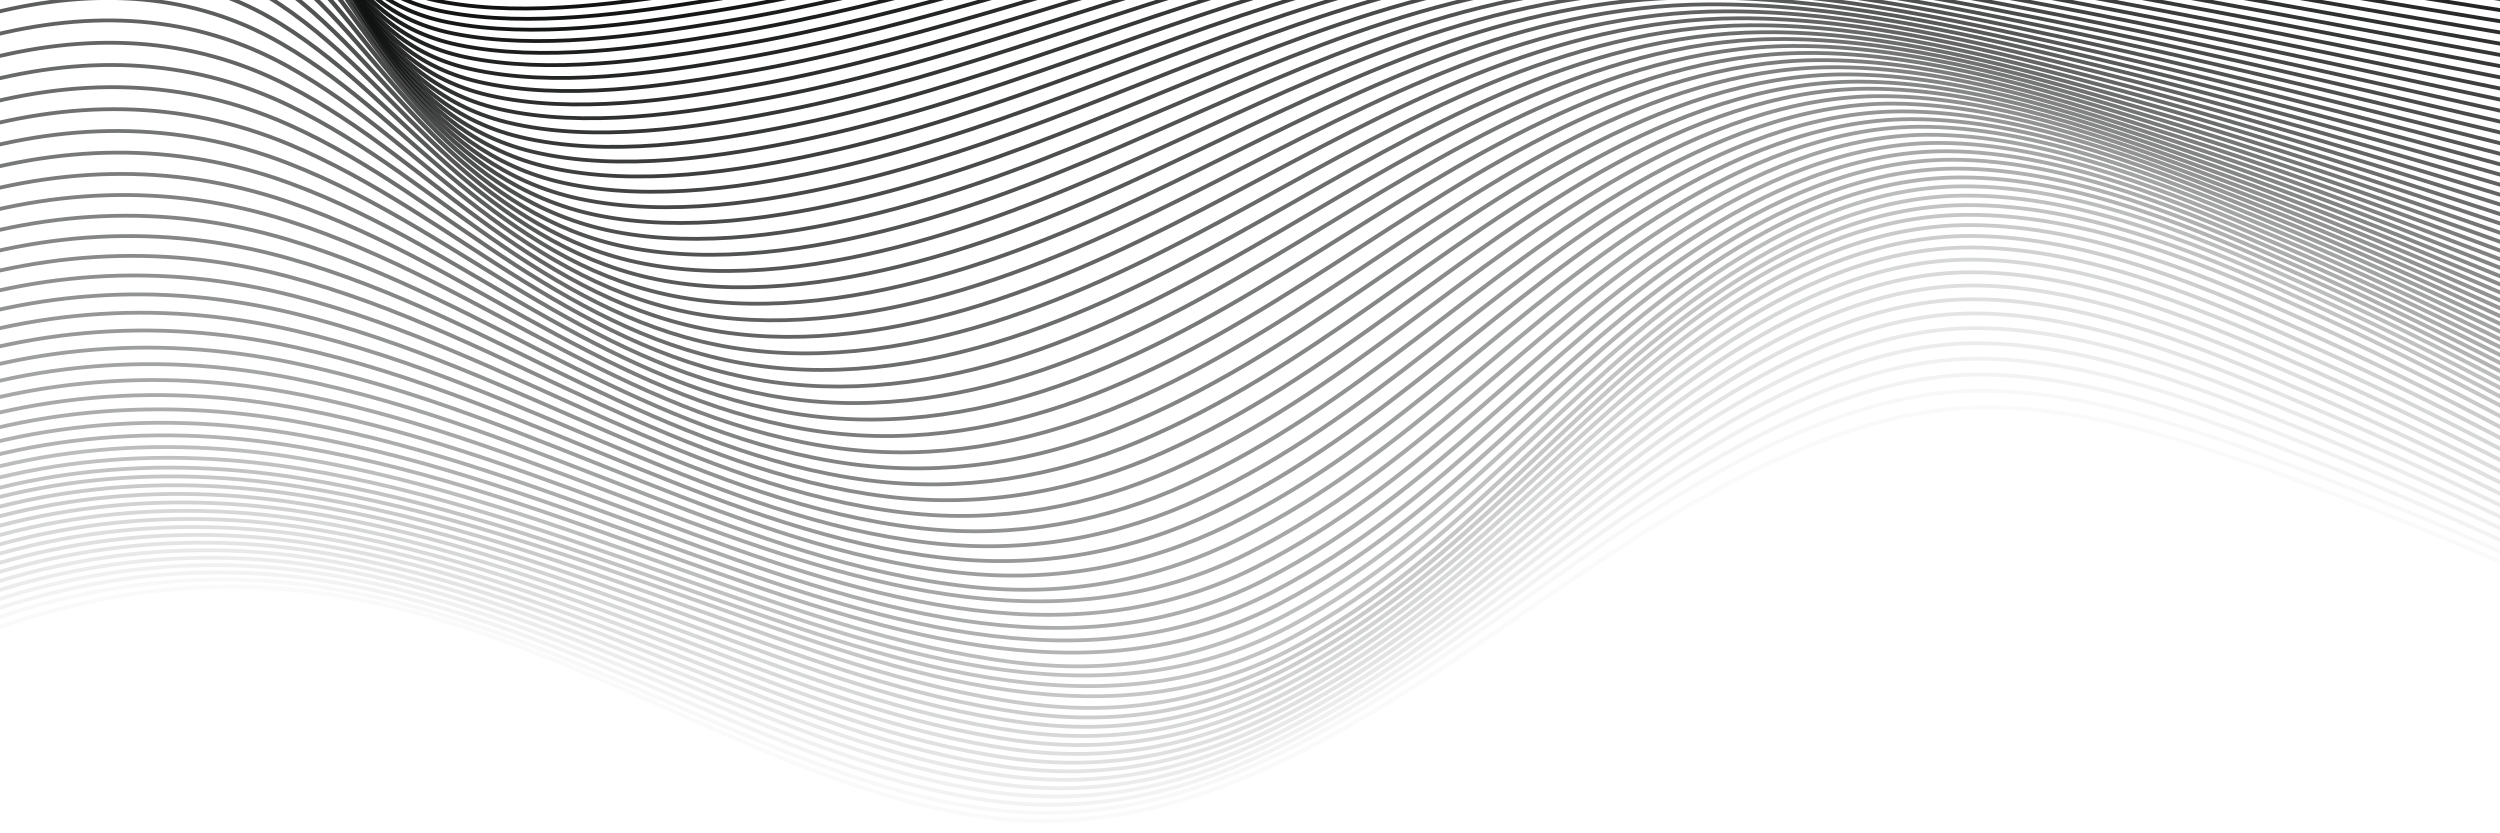 <?xml version="1.0" encoding="UTF-8" standalone="no"?>
<!DOCTYPE svg PUBLIC "-//W3C//DTD SVG 1.1//EN" "http://www.w3.org/Graphics/SVG/1.1/DTD/svg11.dtd">
<svg width="100%" height="100%" viewBox="0 0 900 300" version="1.1" xmlns="http://www.w3.org/2000/svg" xmlns:xlink="http://www.w3.org/1999/xlink" xml:space="preserve" xmlns:serif="http://www.serif.com/" style="fill-rule:evenodd;clip-rule:evenodd;stroke-miterlimit:10;">
    <g transform="matrix(0.234,0,0,0.234,-11.077,5.203)">
        <g id="_1-53" serif:id="1,53">
            <g transform="matrix(2.504,0,0,2.025,36.937,-11.652)">
                <path d="M59,-296C114.57,-294.3 155.6,-272.51 172.98,-217.84C186.7,-174.69 186.02,-128.45 198.14,-84.92C209.5,-44.11 234.24,-13.13 276.95,-3.65C329.23,7.95 389.84,-3.38 441.53,-13.54C554.18,-35.69 661.35,-78.47 772.66,-105.84C829.17,-119.74 886.96,-129.68 945.29,-130C1027.25,-130.45 1109.73,-117.39 1190.55,-105.19C1318.2,-85.92 1445.2,-62.57 1572.56,-41.5C1687.14,-22.53 1803.56,-1.41 1920,0" style="fill:none;fill-rule:nonzero;stroke:rgb(17,18,18);stroke-width:2.89px;"/>
            </g>
            <g transform="matrix(2.504,0,0,2.025,36.937,-11.652)">
                <path d="M58.79,-287.99C114.14,-286.96 154.86,-265.44 172.72,-211.31C186.95,-168.18 186.93,-121.82 199.38,-78.25C210.98,-37.65 235.4,-6.01 278.01,3.86C330.02,15.92 390.73,4.75 442.24,-5.39C554.85,-27.56 661.7,-71.19 772.9,-98.79C829.55,-112.85 887.19,-122.35 945.67,-122.62C1028.03,-123 1110.56,-110.39 1191.77,-97.97C1319.37,-78.46 1446.27,-54.62 1573.56,-33.23C1687.66,-14.06 1803.93,7.48 1920,7.73" style="fill:none;fill-rule:nonzero;stroke:rgb(17,18,18);stroke-opacity:0.99;stroke-width:2.89px;"/>
            </g>
            <g transform="matrix(2.504,0,0,2.025,36.937,-11.652)">
                <path d="M58.21,-279.11C113.37,-278.8 153.98,-257.66 172.52,-204.06C187.41,-161.03 188.16,-114.56 201.08,-71C213.07,-30.58 237.35,1.6 279.89,11.82C331.68,24.26 392.46,13.23 443.79,3.06C556.33,-19.24 662.79,-63.82 773.85,-91.75C914.6,-127.15 1051.43,-112.85 1193.45,-90.77C1320.93,-70.95 1447.64,-46.56 1574.79,-24.79C1688.33,-5.35 1804.38,16.68 1919.99,15.86" style="fill:none;fill-rule:nonzero;stroke:rgb(17,18,18);stroke-opacity:0.98;stroke-width:2.89px;"/>
            </g>
            <g transform="matrix(2.504,0,0,2.025,36.937,-11.652)">
                <path d="M57.29,-269.39C112.31,-269.84 152.99,-249.19 172.4,-196.13C188.08,-153.25 189.73,-106.7 203.24,-63.21C215.75,-22.95 240.07,9.68 282.59,20.2C334.19,32.97 395.02,22.04 446.2,11.78C558.64,-10.75 664.66,-56.37 775.54,-84.74C916.12,-120.71 1053.78,-106.11 1195.62,-83.61C1322.9,-63.42 1449.36,-38.42 1576.29,-16.2C1689.17,3.55 1804.94,26.13 1920,24.34" style="fill:none;fill-rule:nonzero;stroke:rgb(17,18,18);stroke-opacity:0.96;stroke-width:2.89px;"/>
            </g>
            <g transform="matrix(2.504,0,0,2.025,36.937,-11.652)">
                <path d="M56.04,-258.88C110.97,-260.14 151.89,-240.08 172.33,-187.54C188.92,-144.88 191.59,-98.27 205.81,-54.89C218.96,-14.78 243.48,18.21 286.03,28.98C337.49,42.01 398.32,31.16 449.37,20.77C561.69,-2.09 667.21,-48.83 777.87,-77.74C918.26,-114.41 1056.54,-99.46 1198.21,-76.45C1325.23,-55.82 1451.36,-30.16 1578.01,-7.44C1690.15,12.68 1805.57,35.86 1920.01,33.18" style="fill:none;fill-rule:nonzero;stroke:rgb(17,18,18);stroke-opacity:0.95;stroke-width:2.89px;"/>
            </g>
            <g transform="matrix(2.504,0,0,2.025,36.937,-11.652)">
                <path d="M54.47,-247.61C109.35,-249.72 150.69,-230.34 172.32,-178.33C189.94,-135.96 193.74,-89.29 208.77,-46.07C222.68,-6.09 247.55,27.17 290.18,38.15C341.54,51.38 402.34,40.6 453.29,30.03C565.46,6.73 670.42,-41.23 780.83,-70.75C921,-108.24 1059.73,-92.9 1201.2,-69.31C1327.89,-48.18 1453.63,-21.8 1579.93,1.48C1691.25,22 1806.25,45.86 1920,42.37" style="fill:none;fill-rule:nonzero;stroke:rgb(17,18,18);stroke-opacity:0.93;stroke-width:2.89px;"/>
            </g>
            <g transform="matrix(2.504,0,0,2.025,36.937,-11.652)">
                <path d="M52.6,-235.62C106.93,-238.59 149.14,-220.33 172.03,-169.28C190.77,-127.5 195.85,-81.12 211.57,-38.28C226.08,1.26 250.38,35.07 292.6,47.02C344.58,61.74 407.41,50.31 459.09,39.28C572.13,15.15 677.41,-34.9 788.74,-64.96C928.45,-102.68 1068.02,-85.79 1208.77,-61.47C1330.85,-40.38 1452,-14.32 1573.67,8.93C1686.77,30.54 1804.22,56.21 1920,51.88" style="fill:none;fill-rule:nonzero;stroke:rgb(17,18,18);stroke-opacity:0.92;stroke-width:2.89px;"/>
            </g>
            <g transform="matrix(2.504,0,0,2.025,36.937,-11.652)">
                <path d="M50.45,-222.95C104.85,-226.83 147.73,-209.4 172.11,-158.91C192.09,-117.53 198.51,-71.15 215.25,-28.54C230.74,10.89 255.68,44.82 298.1,56.89C350.08,71.69 412.78,60.31 464.41,48.99C577.23,24.26 681.85,-27.18 792.87,-58.03C932.31,-96.77 1072.01,-79.39 1212.53,-54.34C1334.17,-32.66 1454.83,-5.82 1576.05,18.08C1688.15,40.19 1805.07,66.68 1920.01,61.69" style="fill:none;fill-rule:nonzero;stroke:rgb(17,18,18);stroke-opacity:0.9;stroke-width:2.89px;"/>
            </g>
            <g transform="matrix(2.504,0,0,2.025,36.937,-11.652)">
                <path d="M48.03,-209.64C102.56,-214.45 146.23,-197.93 172.23,-148.02C193.55,-107.09 201.41,-60.73 219.25,-18.38C235.82,20.95 261.52,54.93 304.18,67.08C356.2,81.9 418.74,70.56 470.34,58.92C582.95,33.5 686.85,-19.4 797.53,-51.11C936.68,-90.98 1076.36,-73.07 1216.63,-47.22C1337.79,-24.9 1457.9,2.75 1578.6,27.36C1689.62,50 1805.96,77.38 1920,71.79" style="fill:none;fill-rule:nonzero;stroke:rgb(17,18,18);stroke-opacity:0.88;stroke-width:2.89px;"/>
            </g>
            <g transform="matrix(2.504,0,0,2.025,36.937,-11.652)">
                <path d="M45.36,-195.72C100.09,-201.49 144.65,-185.93 172.4,-136.62C195.15,-96.2 204.55,-49.88 223.58,-7.81C241.32,31.4 267.88,65.39 310.86,77.59C362.97,92.38 425.3,81.07 476.89,69.05C589.26,42.86 692.38,-11.55 802.7,-44.21C941.53,-85.31 1081.05,-66.83 1221.06,-40.12C1341.69,-17.11 1461.19,11.39 1581.33,36.76C1691.21,59.96 1806.91,88.28 1920,82.16" style="fill:none;fill-rule:nonzero;stroke:rgb(17,18,18);stroke-opacity:0.87;stroke-width:2.89px;"/>
            </g>
            <g transform="matrix(2.504,0,0,2.025,36.937,-11.652)">
                <path d="M42.46,-181.23C97.01,-187.95 142.57,-173.68 172.19,-125.46C196.47,-85.93 207.53,-39.96 227.5,1.65C246.1,40.4 272.95,74.81 315.66,87.68C368.63,103.64 432.7,91.85 485.12,79.07C596.49,51.91 698.21,-3.48 807.48,-37.04C944.66,-79.16 1082.06,-61.2 1220.64,-34.04C1343.25,-10 1464.55,20.14 1586.6,46.79C1694.6,70.37 1808.65,99.35 1920,92.79" style="fill:none;fill-rule:nonzero;stroke:rgb(17,18,18);stroke-opacity:0.85;stroke-width:2.89px;"/>
            </g>
            <g transform="matrix(2.504,0,0,2.025,36.937,-11.652)">
                <path d="M39.33,-166.21C94.23,-173.93 140.84,-160.68 172.41,-113.14C198.26,-74.21 211.03,-28.34 232.35,12.96C252.29,51.59 280.19,85.9 323.34,98.76C376.49,114.59 440.28,102.83 492.75,89.57C603.84,61.49 704.7,4.48 813.58,-30.15C950.41,-73.68 1087.37,-55.12 1225.69,-26.99C1347.67,-2.18 1468.26,28.91 1589.64,56.41C1696.37,80.59 1809.69,110.61 1920,103.65" style="fill:none;fill-rule:nonzero;stroke:rgb(17,18,18);stroke-opacity:0.84;stroke-width:2.89px;"/>
            </g>
            <g transform="matrix(2.504,0,0,2.025,36.937,-11.652)">
                <path d="M36,-150.7C91.32,-159.45 139.05,-147.24 172.67,-100.43C200.16,-62.15 214.73,-16.39 237.46,24.58C258.81,63.06 287.83,97.26 331.49,110.07C384.85,125.74 448.35,113.99 500.86,100.22C611.67,71.17 711.62,12.5 820.08,-23.27C956.56,-68.29 1092.95,-49.12 1231.01,-19.95C1352.32,5.68 1472.15,37.75 1592.82,66.14C1698.22,90.94 1810.77,122.04 1920,114.73" style="fill:none;fill-rule:nonzero;stroke:rgb(17,18,18);stroke-opacity:0.82;stroke-width:2.89px;"/>
            </g>
            <g transform="matrix(2.504,0,0,2.025,36.937,-11.652)">
                <path d="M32.48,-134.73C88,-144.49 136.6,-133.64 172.45,-87.99C202.54,-49.68 219.18,-2.71 244.17,38.75C267.11,76.81 297.74,109.96 341.86,122.06C395.49,136.77 458.05,125.14 510.54,110.75C620.34,80.63 718.76,20.66 826.12,-16.13C963.9,-63.35 1101.18,-42.91 1240.61,-12.04C1360.59,14.52 1479.07,47.38 1598.43,76.51C1701.76,101.73 1812.63,133.59 1920.02,126.02" style="fill:none;fill-rule:nonzero;stroke:rgb(17,18,18);stroke-opacity:0.81;stroke-width:2.89px;"/>
            </g>
            <g transform="matrix(2.504,0,0,2.025,36.937,-11.652)">
                <path d="M28.78,-118.35C84.88,-129.18 134.69,-119.37 172.73,-74.54C204.6,-36.98 223.25,9.83 249.81,50.95C274.27,88.81 306.08,121.8 350.83,133.84C404.71,148.33 466.96,136.67 519.49,121.7C628.99,90.48 726.43,28.77 833.34,-9.27C970.73,-58.16 1107.21,-37.03 1246.37,-5C1365.61,22.45 1483.25,56.33 1601.83,86.42C1703.73,112.28 1813.77,145.32 1920,137.48" style="fill:none;fill-rule:nonzero;stroke:rgb(17,18,18);stroke-opacity:0.79;stroke-width:2.89px;"/>
            </g>
            <g transform="matrix(2.504,0,0,2.025,36.937,-11.652)">
                <path d="M24.93,-101.59C81.69,-113.52 132.77,-104.75 173.04,-60.78C206.74,-23.99 227.46,22.63 255.65,63.39C281.68,101.02 314.73,133.84 360.15,145.79C414.29,160.03 476.24,148.34 528.82,132.76C638.02,100.39 734.45,36.92 840.89,-2.41C894.66,-22.28 949.43,-34.17 1006.85,-34.38C1089.97,-34.69 1171.85,-17.22 1252.34,2.05C1370.82,30.41 1487.58,65.34 1605.35,96.43C1705.77,122.94 1814.95,157.19 1919.99,149.14" style="fill:none;fill-rule:nonzero;stroke:rgb(17,18,18);stroke-opacity:0.77;stroke-width:2.89px;"/>
            </g>
            <g transform="matrix(2.504,0,0,2.025,36.937,-11.652)">
                <path d="M20.94,-84.49C80.13,-97.94 132.96,-89.05 175.86,-44.11C209.57,-8.8 231.94,35.51 260.64,74.64C288.89,113.15 324,146.67 371.59,158.43C424.13,171.41 483.71,160.42 534.58,145.13C644.74,112 741.06,46.04 847.91,4.78C902.94,-16.47 958.59,-28.59 1017.63,-28.78C1097.41,-29.04 1176.43,-11.2 1253.51,7.82C1370.36,36.65 1485.37,72.34 1601.34,104.38C1702.36,132.29 1813.81,169.36 1920.01,160.93" style="fill:none;fill-rule:nonzero;stroke:rgb(17,18,18);stroke-opacity:0.76;stroke-width:2.89px;"/>
            </g>
            <g transform="matrix(2.504,0,0,2.025,36.937,-11.652)">
                <path d="M16.82,-67.09C76.82,-81.72 131.06,-73.87 176.36,-29.87C211.92,4.67 236.38,48.73 266.76,87.52C296.7,125.74 333.17,159.07 381.55,170.71C434.37,183.42 493.65,172.37 544.56,156.45C654.42,122.09 749.65,54.29 856,11.63C910.61,-10.27 966.19,-23.14 1025.13,-23.31C1104.56,-23.55 1183.35,-4.83 1259.86,14.8C1375.9,44.57 1490,81.35 1605.11,114.44C1704.5,143.01 1815.07,181.44 1920,172.86" style="fill:none;fill-rule:nonzero;stroke:rgb(17,18,18);stroke-opacity:0.74;stroke-width:2.89px;"/>
            </g>
            <g transform="matrix(2.504,0,0,2.025,36.937,-11.652)">
                <path d="M12.59,-49.43C73.14,-65.18 128.62,-58.61 176.2,-16.04C214.7,18.41 241.71,63.49 274.81,102.72C305.36,138.92 342.08,170.92 389.14,182.48C443.5,195.83 503.66,184.55 555.9,167.46C664.74,131.87 758.29,62.68 863.5,18.8C917.13,-3.56 972.58,-17.81 1030.9,-17.95C1112,-18.14 1192.37,1.91 1270.23,22.81C1384.85,53.58 1497.47,91.25 1611.16,125.19C1708.15,154.15 1817.19,193.55 1920,184.9" style="fill:none;fill-rule:nonzero;stroke:rgb(17,18,18);stroke-opacity:0.73;stroke-width:2.89px;"/>
            </g>
            <g transform="matrix(2.504,0,0,2.025,36.937,-11.652)">
                <path d="M8.27,-31.54C69.75,-48.51 126.71,-42.95 176.71,-1.38C217.15,32.24 246.39,77.02 281.29,115.91C313.51,151.8 351.6,183.6 399.53,195.03C454.21,208.07 514.07,196.74 566.37,178.95C674.89,142.03 767.31,70.99 872.01,25.66C925.19,2.63 980.56,-12.39 1038.78,-12.56C1119.47,-12.8 1199.64,8.28 1276.83,29.82C1390.61,61.57 1502.28,100.34 1615.07,135.37C1671.81,152.99 1728.88,170.16 1786.92,183.02C1829.9,192.55 1875.78,202.19 1920.01,197.06" style="fill:none;fill-rule:nonzero;stroke:rgb(17,18,18);stroke-opacity:0.71;stroke-width:2.89px;"/>
            </g>
            <g transform="matrix(2.504,0,0,2.025,36.937,-11.652)">
                <path d="M3.87,-13.46C65.86,-31.55 124.36,-27.15 176.48,12.85C218.78,45.31 250.12,89.47 286.59,127.86C321.41,164.51 361.64,196.84 412.04,208.04C466.88,220.22 526.01,208.62 578.1,190.13C687.22,151.4 779.22,77.43 884.61,30.75C935.44,8.23 988.94,-6.78 1044.8,-7.22C1127.05,-7.87 1208.99,15.07 1287.31,37.92C1399.64,70.69 1509.81,110.36 1621.14,146.26C1674.19,163.37 1727.54,179.97 1781.76,192.99C1826.09,203.64 1874.13,214.76 1919.99,209.28" style="fill:none;fill-rule:nonzero;stroke:rgb(17,18,18);stroke-opacity:0.7;stroke-width:2.89px;"/>
            </g>
            <g transform="matrix(2.504,0,0,2.025,36.937,-11.652)">
                <path d="M-0.6,4.77C62.43,-14.57 122.46,-11.16 176.97,27.8C221.23,59.43 254.84,103.22 293.18,141.28C329.73,177.56 371.41,209.69 422.77,220.74C477.93,232.61 536.77,220.92 588.89,201.7C697.7,161.59 788.5,85.74 893.38,37.54C943.74,14.4 997.18,-1.42 1052.94,-1.91C1134.74,-2.63 1216.5,21.45 1294.08,44.95C1405.55,78.72 1514.73,119.5 1625.13,156.51C1677.56,174.09 1730.3,191.17 1783.96,204.64C1827.43,215.55 1874.88,227.12 1920,221.59" style="fill:none;fill-rule:nonzero;stroke:rgb(17,18,18);stroke-opacity:0.68;stroke-width:2.89px;"/>
            </g>
            <g transform="matrix(2.504,0,0,2.025,36.937,-11.652)">
                <path d="M-5.11,23.12C60.66,1.95 123.01,5.48 180.82,45.05C224.97,75.27 259.74,116.98 298.43,153.45C337.59,190.36 381.7,223.18 435.54,233.95C488.99,244.64 545.72,233.6 596.06,214.73C705.87,173.57 796.22,95 901.45,44.74C952.74,20.24 1007.32,3.49 1064.56,3.39C1143.16,3.25 1221.89,27.35 1296.2,50.53C1409.14,85.77 1519.5,128.65 1631.2,167.51C1682.64,185.4 1734.39,202.81 1787.11,216.57C1829.43,227.62 1875.92,239.48 1920,233.93" style="fill:none;fill-rule:nonzero;stroke:rgb(17,18,18);stroke-opacity:0.66;stroke-width:2.89px;"/>
            </g>
            <g transform="matrix(2.504,0,0,2.025,36.937,-11.652)">
                <path d="M-9.65,41.53C57.25,19.03 121.23,21.6 181.48,60.09C227.54,89.52 264.52,130.85 305.06,167C345.99,203.49 391.61,236.13 446.49,246.74C500.22,257.13 556.72,245.99 607.07,226.41C716.57,183.83 805.69,103.35 910.38,51.54C961.16,26.4 1015.7,8.78 1072.83,8.65C1150.97,8.47 1229.55,33.71 1303.1,57.52C1415.15,93.79 1524.49,137.82 1635.22,177.83C1686.03,196.19 1737.17,214.09 1789.33,228.3C1830.78,239.59 1876.67,251.92 1920.01,246.33" style="fill:none;fill-rule:nonzero;stroke:rgb(17,18,18);stroke-opacity:0.65;stroke-width:2.89px;"/>
            </g>
            <g transform="matrix(2.504,0,0,2.025,36.937,-11.652)">
                <path d="M-14.2,59.99C53.45,36.28 118.83,37.65 181.25,74.64C230.5,103.83 270.54,145.98 314.08,182.58C355.22,217.16 400.95,248.46 454.61,259.02C511.78,270.27 570.82,257.89 623.85,235.76C730.23,191.37 816.58,111.24 918.55,58.73C968.43,33.05 1022.63,14.41 1079.24,13.97C1155.99,13.38 1233.43,38.95 1305.4,62.94C1418.86,100.76 1529.29,146.96 1641.23,188.89C1691.06,207.55 1741.22,225.77 1792.45,240.27C1832.76,251.68 1877.71,264.32 1920.01,258.72" style="fill:none;fill-rule:nonzero;stroke:rgb(17,18,18);stroke-opacity:0.63;stroke-width:2.89px;"/>
            </g>
            <g transform="matrix(2.504,0,0,2.025,36.937,-11.652)">
                <path d="M-18.76,78.44C50.08,53.37 117.1,53.81 181.87,89.72C233.07,118.11 275.36,159.84 320.82,196.13C363.64,230.31 410.82,261.42 465.54,271.83C523.04,282.76 581.82,270.29 634.85,247.37C740.91,201.54 826.05,119.58 927.51,65.53C976.89,39.23 1031.02,19.72 1087.53,19.24C1163.84,18.59 1241.13,45.29 1312.34,69.88C1424.9,108.75 1534.28,156.11 1645.23,199.23C1694.44,218.35 1743.99,237.05 1794.64,252.01C1834.07,263.65 1878.44,276.77 1919.99,271.13" style="fill:none;fill-rule:nonzero;stroke:rgb(17,18,18);stroke-opacity:0.62;stroke-width:2.89px;"/>
            </g>
            <g transform="matrix(2.504,0,0,2.025,36.937,-11.652)">
                <path d="M-23.3,96.85C46.32,70.56 114.7,69.85 181.53,104.27C234.47,131.54 278.86,172.53 325.9,208.4C371.5,243.17 421.14,274.81 478.52,284.94C534.25,294.78 590.92,283.05 642.2,260.58C749.3,213.64 833.92,128.96 935.69,72.78C984.15,46.03 1037.89,25.33 1093.91,24.47C1171.65,23.29 1250.79,52.18 1322.85,78.09C1433.91,118.02 1541.72,166.28 1651.16,210.32C1699.4,229.73 1747.98,248.73 1797.73,263.98C1836.02,275.72 1879.49,289.15 1920.02,283.49" style="fill:none;fill-rule:nonzero;stroke:rgb(17,18,18);stroke-opacity:0.6;stroke-width:2.89px;"/>
            </g>
            <g transform="matrix(2.504,0,0,2.025,36.937,-11.652)">
                <path d="M-27.8,115.18C42.51,87.7 112.4,85.76 181.13,118.79C237.39,145.83 284.91,187.52 335.17,223.82C380.86,256.81 430.23,286.86 486.43,297.17C543.84,307.7 601.58,295.64 654.11,271.72C760.22,223.4 843.14,137.47 943.8,80.02C993.04,51.91 1047.95,30.07 1105.43,29.71C1182.69,29.22 1261.99,59.76 1333.22,86.39C1439.89,126.27 1543.44,173.92 1648.45,217.88C1698.53,238.84 1748.96,259.5 1800.74,275.97C1837.91,287.79 1880.49,301.54 1920.01,295.85" style="fill:none;fill-rule:nonzero;stroke:rgb(17,18,18);stroke-opacity:0.58;stroke-width:2.89px;"/>
            </g>
            <g transform="matrix(2.504,0,0,2.025,36.937,-11.652)">
                <path d="M-32.26,133.4C39.19,104.57 110.79,101.66 181.66,133.72C239.84,160.04 289.61,201.21 341.83,237.22C389.09,269.82 439.85,299.7 497.13,309.88C554.87,320.13 612.38,307.99 664.89,283.3C770.72,233.55 852.44,145.84 952.58,86.85C1001.3,58.15 1056.16,35.4 1113.56,35C1190.37,34.47 1269.57,66.19 1339.99,93.39C1445.82,134.27 1548.39,183.02 1652.44,228.11C1701.88,249.54 1751.68,270.69 1802.88,287.63C1839.18,299.64 1881.21,313.88 1920.01,308.13" style="fill:none;fill-rule:nonzero;stroke:rgb(17,18,18);stroke-opacity:0.57;stroke-width:2.89px;"/>
            </g>
            <g transform="matrix(2.504,0,0,2.025,36.937,-11.652)">
                <path d="M-36.66,151.47C35.52,121.43 108.37,117.42 181.12,148.07C240.99,173.29 292.74,213.72 346.57,249.31C396.55,282.36 449.86,313.01 509.79,322.91C567.49,332.44 624.49,319.69 676.51,294.37C782.89,242.61 863.93,151.94 964.84,91.5C1011.52,63.54 1064.49,41.24 1119.69,40.48C1195.31,39.44 1273.28,71.37 1342.32,98.7C1449.52,141.13 1553.07,192.07 1658.24,239.16C1706.71,260.86 1755.53,282.3 1805.8,299.53C1841,311.59 1882.19,326.14 1920,320.36" style="fill:none;fill-rule:nonzero;stroke:rgb(17,18,18);stroke-opacity:0.55;stroke-width:2.89px;"/>
            </g>
            <g transform="matrix(2.504,0,0,2.025,36.937,-11.652)">
                <path d="M-40.97,169.34C32.37,137.93 106.77,133.07 181.6,162.72C243.33,187.18 297.31,227.12 352.99,262.49C404.45,295.18 459.22,325.66 520.2,335.44C578.2,344.74 634.97,331.89 686.96,305.83C793.06,252.65 872.9,160.25 973.31,98.3C1019.52,69.79 1072.41,46.68 1127.56,45.88C1202.79,44.78 1280.64,77.81 1348.94,105.69C1455.32,149.1 1557.9,201.14 1662.11,249.37C1709.96,271.51 1758.17,293.43 1807.88,311.11C1842.22,323.33 1882.9,338.38 1920,332.5" style="fill:none;fill-rule:nonzero;stroke:rgb(17,18,18);stroke-opacity:0.53;stroke-width:2.89px;"/>
            </g>
            <g transform="matrix(2.504,0,0,2.025,36.937,-11.652)">
                <path d="M-45.19,186.98C28.82,154.39 104.58,148.53 180.94,176.76C244.26,200.17 300.13,239.33 357.35,274.33C409.93,306.49 465.72,337.24 527.32,347.34C585.24,356.84 641.71,345.27 693.71,318.97C799.42,265.51 877.91,172.29 976.57,108.32C1024.45,77.27 1080.24,51.09 1138.48,51.3C1213.62,51.57 1290.93,85.41 1358.8,114.09C1463.79,158.46 1564.91,211.3 1667.72,260.37C1714.63,282.76 1761.88,304.94 1810.7,322.89C1843.8,335.06 1883.93,350.46 1920,344.54" style="fill:none;fill-rule:nonzero;stroke:rgb(17,18,18);stroke-opacity:0.52;stroke-width:2.89px;"/>
            </g>
            <g transform="matrix(2.504,0,0,2.025,36.937,-11.652)">
                <path d="M-49.3,204.36C25.8,170.4 103.05,163.73 181.34,191.02C246.46,213.72 304.39,252.45 363.44,287.2C417.46,318.99 474.56,349.62 537.21,359.62C595.42,368.92 651.7,357.3 703.67,330.3C809.14,275.49 886.47,180.62 984.64,115.2C1032.03,83.62 1087.74,56.58 1145.95,56.8C1220.76,57.08 1297.92,91.91 1365.11,121.13C1469.32,166.45 1569.52,220.34 1671.41,270.5C1717.73,293.31 1764.39,315.93 1812.68,334.32C1844.93,346.6 1884.62,362.51 1919.99,356.46" style="fill:none;fill-rule:nonzero;stroke:rgb(17,18,18);stroke-opacity:0.51;stroke-width:2.89px;"/>
            </g>
            <g transform="matrix(2.504,0,0,2.025,36.937,-11.652)">
                <path d="M-53.28,221.43C22.53,186.26 100.72,178.63 180.56,204.64C249.06,226.95 310.23,266.46 372.54,301.64C427.73,332.79 485.67,362.53 549.05,372.03C608.98,381.02 666.02,367.68 718.66,338.62C822.47,281.32 898.23,185.58 995.97,119.7C1041.23,89.19 1095.5,62.37 1151.37,62.17C1225.03,61.91 1301.25,97.03 1367.04,126.25C1469.94,171.95 1568.67,226.39 1668.93,277.46C1716.89,301.89 1765.22,326.24 1815.37,345.94C1846.83,358.29 1885.38,374.42 1919.99,368.25" style="fill:none;fill-rule:nonzero;stroke:rgb(17,18,18);stroke-opacity:0.49;stroke-width:2.89px;"/>
            </g>
            <g transform="matrix(2.504,0,0,2.025,36.937,-11.652)">
                <path d="M-57.12,238.16C21.56,200.75 102.57,193.28 185.77,219.96C253.36,241.64 314.38,279.07 376.31,312.93C434.08,344.52 494.61,375.08 560.57,384.34C618.53,392.48 673.73,379.75 724.59,351.56C829.61,293.37 904.79,194.96 1002.79,127.05C1048.78,95.18 1104.13,67.17 1161.53,67.81C1235.07,68.63 1310.9,104.76 1376.32,134.74C1477.94,181.31 1575.33,236.47 1674.28,288.3C1721.32,312.94 1768.71,337.52 1817.99,357.44C1848.45,369.76 1886.3,386.16 1920,379.86" style="fill:none;fill-rule:nonzero;stroke:rgb(17,18,18);stroke-opacity:0.47;stroke-width:2.89px;"/>
            </g>
            <g transform="matrix(2.504,0,0,2.025,36.937,-11.652)">
                <path d="M-60.8,254.5C18.85,215.72 101.25,207.5 186.18,233.32C255.42,254.37 318.28,291.42 381.88,325.09C440.92,356.34 502.61,386.85 569.53,396.07C627.71,404.08 682.73,391.31 733.52,362.51C838.33,303.08 912.41,203.14 1009.98,133.91C1055.55,101.58 1110.81,72.84 1168.22,73.5C1241.54,74.34 1317.21,111.31 1382.07,141.78C1483.02,189.2 1579.58,245.33 1677.72,298.18C1724.2,323.21 1771.03,348.22 1819.8,368.55C1849.47,380.92 1886.95,397.81 1919.99,391.32" style="fill:none;fill-rule:nonzero;stroke:rgb(17,18,18);stroke-opacity:0.46;stroke-width:2.89px;"/>
            </g>
            <g transform="matrix(2.504,0,0,2.025,36.937,-11.652)">
                <path d="M-64.3,270.43C15.83,230.5 99.03,221.33 185.32,245.99C257.86,266.71 323.9,304.54 390.64,338.73C448.79,368.52 509.61,397.81 574.94,407.15C634.94,415.73 690.84,403.11 742.98,372.74C846.91,312.21 919.53,211.44 1016.14,141.25C1061.22,108.5 1115.58,79.36 1172.79,79.42C1247.59,79.5 1325.15,118.61 1390.83,150.37C1490.57,198.59 1585.87,255.36 1682.77,308.9C1728.37,334.1 1774.32,359.29 1822.26,379.81C1850.93,392.08 1887.96,409.22 1920,402.58" style="fill:none;fill-rule:nonzero;stroke:rgb(17,18,18);stroke-opacity:0.44;stroke-width:2.89px;"/>
            </g>
            <g transform="matrix(2.504,0,0,2.025,36.937,-11.652)">
                <path d="M-67.62,285.9C13.34,244.64 97.79,234.77 185.64,258.65C259.74,278.79 327.52,316.27 395.84,350.32C455.07,379.83 516.88,409.1 583.06,418.46C643.25,426.97 699,414.34 751.04,383.4C854.8,321.73 926.38,219.55 1022.6,148.15C1067.33,114.96 1121.56,85.24 1178.82,85.3C1253.47,85.38 1330.88,125.23 1396.09,157.46C1495.24,206.47 1589.78,264.14 1685.94,318.62C1731.02,344.17 1776.45,369.75 1823.93,390.65C1851.85,402.94 1888.59,420.53 1920,413.66" style="fill:none;fill-rule:nonzero;stroke:rgb(17,18,18);stroke-opacity:0.43;stroke-width:2.89px;"/>
            </g>
            <g transform="matrix(2.504,0,0,2.025,36.937,-11.652)">
                <path d="M-70.72,300.87C10.54,258.53 95.75,247.8 184.64,270.56C259.91,289.83 329.08,326.67 398.53,360.47C460.24,390.5 524.29,420.5 592.98,429.76C652.9,437.84 708.1,424.62 759.56,393.35C863.94,329.93 934.74,225 1032.02,152.52C1074.95,120.54 1127.66,91.48 1182.71,91.09C1256.25,90.58 1333.23,130.56 1397.08,162.55C1497.73,212.97 1593.32,272.77 1690.63,329.19C1734.89,354.86 1779.5,380.59 1826.2,401.62C1853.23,413.79 1889.43,431.6 1920,424.5" style="fill:none;fill-rule:nonzero;stroke:rgb(17,18,18);stroke-opacity:0.41;stroke-width:2.89px;"/>
            </g>
            <g transform="matrix(2.504,0,0,2.025,36.937,-11.652)">
                <path d="M-73.61,315.31C8.32,271.7 94.61,260.32 184.85,282.39C261.53,301.14 332.26,337.68 403.14,371.38C465.8,401.17 530.71,431.21 600.14,440.53C660.2,448.6 715.26,435.39 766.61,403.65C870.85,339.21 940.67,232.96 1037.62,159.39C1080.28,127.01 1132.86,97.56 1187.98,97.17C1261.47,96.65 1338.3,137.19 1401.82,169.62C1501.97,220.75 1596.87,281.4 1693.5,338.72C1737.3,364.7 1781.43,390.77 1827.72,412.13C1854.05,424.28 1890.05,442.51 1920.01,435.11" style="fill:none;fill-rule:nonzero;stroke:rgb(17,18,18);stroke-opacity:0.39;stroke-width:2.89px;"/>
            </g>
            <g transform="matrix(2.504,0,0,2.025,36.937,-11.652)">
                <path d="M-76.26,329.18C7.96,283.36 97.44,272.08 190.49,295.01C265.6,313.52 335.39,348.31 405.14,380.84C521.25,434.99 649.97,489.62 769.86,415.79C873.97,351.67 942.98,245.12 1038.09,169.93C1082.57,134.77 1137.42,103.02 1195.92,103.36C1267,103.78 1340.89,142.95 1402.28,174.64C1503.99,227.14 1599.99,289.89 1697.81,349.12C1740.84,375.17 1784.22,401.34 1829.8,422.77C1855.31,434.77 1890.86,453.16 1920.01,445.47" style="fill:none;fill-rule:nonzero;stroke:rgb(17,18,18);stroke-opacity:0.37;stroke-width:2.89px;"/>
            </g>
            <g transform="matrix(2.504,0,0,2.025,36.937,-11.652)">
                <path d="M-78.66,342.44C6.07,295.37 96.5,283.5 190.71,305.83C267.03,323.91 338.15,358.49 409.1,390.97C525.71,444.35 655.85,500.58 775.75,425.71C879.79,360.75 947.91,253 1042.71,176.88C1086.99,141.33 1141.65,109.33 1200.27,109.68C1271.41,110.1 1345.15,149.61 1406.36,181.71C1507.67,234.84 1603.07,298.38 1700.31,358.42C1742.93,384.73 1785.9,411.21 1831.11,432.9C1855.99,444.84 1891.41,463.61 1919.99,455.54" style="fill:none;fill-rule:nonzero;stroke:rgb(17,18,18);stroke-opacity:0.36;stroke-width:2.89px;"/>
            </g>
            <g transform="matrix(2.504,0,0,2.025,36.937,-11.652)">
                <path d="M-80.78,355.05C4.34,306.76 95.62,294.35 190.87,316.11C268.31,333.81 340.66,368.19 412.72,400.66C529.69,453.38 661.1,511.19 781,435.41C884.98,369.7 952.26,260.81 1046.8,183.83C1090.93,147.89 1145.39,115.77 1204.15,116.12C1275.42,116.55 1349,156.28 1410.1,188.79C1511.06,242.5 1605.92,306.78 1702.63,367.58C1744.87,394.14 1787.45,420.89 1832.34,442.81C1856.63,454.67 1891.97,473.79 1919.99,465.32" style="fill:none;fill-rule:nonzero;stroke:rgb(17,18,18);stroke-opacity:0.35;stroke-width:2.89px;"/>
            </g>
            <g transform="matrix(2.504,0,0,2.025,36.937,-11.652)">
                <path d="M-82.62,366.98C2.32,317.75 93.84,304.65 189.57,325.54C269.93,343.07 344.96,378.41 419.74,411.59C536.63,463.46 667.48,520.67 786.49,444.27C891.16,377.08 957.83,265.91 1053.58,188.14C1096.4,153.36 1148.95,122.98 1205.73,122.87C1278.98,122.73 1354.11,163.72 1416.58,197.58C1516.62,251.79 1610.54,316.44 1706.34,377.63C1746.16,403.06 1786.26,428.56 1828.45,449.95C1853.03,462.41 1891.1,484.22 1920.02,474.81" style="fill:none;fill-rule:nonzero;stroke:rgb(17,18,18);stroke-opacity:0.33;stroke-width:2.89px;"/>
            </g>
            <g transform="matrix(2.504,0,0,2.025,36.937,-11.652)">
                <path d="M-84.16,378.18C0.94,327.81 93.09,314.24 189.59,334.67C270.9,351.88 346.97,387.1 422.66,420.35C539.67,471.75 671.37,530.5 790.34,453.48C895.01,385.72 960.91,273.54 1056.47,195.09C1099.24,159.97 1151.59,129.68 1208.53,129.58C1282.03,129.45 1357,170.45 1419.53,204.7C1519.34,259.38 1612.84,324.67 1708.23,386.51C1747.76,412.13 1787.56,437.84 1829.49,459.39C1853.51,471.73 1891.62,493.87 1919.99,483.95" style="fill:none;fill-rule:nonzero;stroke:rgb(17,18,18);stroke-opacity:0.32;stroke-width:2.89px;"/>
            </g>
            <g transform="matrix(2.504,0,0,2.025,36.937,-11.652)">
                <path d="M-85.39,388.62C-0.75,337.43 91.44,323.24 188.12,342.9C269.93,359.53 346.62,394.35 422.73,427.55C488.19,456.11 555.32,486.66 626.43,497.8C687.25,507.33 742.85,495.68 794.35,461.9C898.29,393.74 963.28,281.4 1058.07,202.65C1100.41,167.47 1152.27,136.91 1208.97,136.35C1284.46,135.6 1361.23,178.03 1425.12,213.55C1524.14,268.61 1616.81,334.17 1711.44,396.25C1750.4,421.82 1789.66,447.49 1831.09,468.94C1854.48,481.05 1892.34,503.17 1920,492.76" style="fill:none;fill-rule:nonzero;stroke:rgb(17,18,18);stroke-opacity:0.28;stroke-width:2.89px;"/>
            </g>
            <g transform="matrix(2.504,0,0,2.025,36.937,-11.652)">
                <path d="M-86.28,398.26C-1.74,346.01 90.83,331.45 188.01,350.76C270.56,367.16 348.04,401.94 424.82,435.29C542.75,486.52 676.78,549.6 796.68,470.6C900.67,402.08 965.01,288.89 1059.68,209.65C1102.09,174.15 1153.69,143.94 1210.6,143.39C1286.5,142.66 1363.08,184.79 1427.25,220.73C1526.16,276.13 1618.55,342.23 1712.91,404.84C1751.64,430.54 1790.67,456.37 1831.92,477.9C1854.88,489.88 1892.84,512.21 1920,501.21" style="fill:none;fill-rule:nonzero;stroke:rgb(17,18,18);stroke-opacity:0.26;stroke-width:2.89px;"/>
            </g>
            <g transform="matrix(2.504,0,0,2.025,36.937,-11.652)">
                <path d="M-86.82,407.07C-2.51,353.81 90.3,338.92 187.82,357.94C270.99,374.16 349.14,408.94 426.46,442.47C544.12,493.5 678.34,558.15 798.16,479.01C902.25,410.26 965.97,296.28 1060.57,216.67C1103.11,180.87 1154.44,151.14 1211.57,150.61C1287.96,149.9 1364.33,191.59 1428.89,227.94C1527.77,283.61 1619.95,350.21 1714.12,413.27C1752.66,439.08 1791.49,465.04 1832.61,486.61C1855.2,498.46 1893.3,520.93 1919.99,509.3" style="fill:none;fill-rule:nonzero;stroke:rgb(17,18,18);stroke-opacity:0.25;stroke-width:2.89px;"/>
            </g>
            <g transform="matrix(2.504,0,0,2.025,36.937,-11.652)">
                <path d="M-87,415C-3.04,360.79 89.88,345.62 187.61,364.42C271.27,380.51 349.93,415.34 427.64,449.1C544.92,500.05 679.05,566.23 798.78,487.11C902.99,418.25 966.2,303.6 1060.76,223.73C1103.48,187.65 1154.53,158.51 1211.9,158.01C1288.83,157.34 1365.01,198.44 1430.05,235.18C1528.96,291.05 1620.99,358.05 1715.05,421.49C1753.43,447.38 1792.12,473.44 1833.14,495C1855.45,506.72 1893.71,529.26 1920,517" style="fill:none;fill-rule:nonzero;stroke:rgb(17,18,18);stroke-opacity:0.24;stroke-width:2.89px;"/>
            </g>
            <g transform="matrix(2.504,0,0,2.025,36.937,-11.652)">
                <path d="M-86.88,422.43C-2.84,368.49 89.92,352.24 187.78,370.83C272.98,387.02 352.84,423.11 431.76,457.81C496.73,486.37 563.22,517.3 633.73,529.17C693.77,539.28 748.47,527.18 799.11,493.47C902.48,424.67 966.32,311.77 1060.44,232.42C1104.01,195.68 1156.5,165.53 1215.09,165.78C1289.01,166.1 1363.17,206.17 1425.87,241.19C1524,296.01 1615.37,361.93 1708.53,424.56C1748.88,451.68 1789.52,479.11 1832.67,501.66C1855.52,513.6 1893.04,535.48 1920,524.28" style="fill:none;fill-rule:nonzero;stroke:rgb(17,18,18);stroke-opacity:0.22;stroke-width:2.89px;"/>
            </g>
            <g transform="matrix(2.504,0,0,2.025,36.937,-11.652)">
                <path d="M-86.55,429.72C-2.04,375.76 91,358.62 189.4,377.38C274.16,393.54 353.48,429.82 431.83,464.69C496.47,493.46 562.66,524.54 632.96,536.43C693.04,546.59 747.62,534.05 798.29,500.44C901.67,431.87 966.41,319.86 1060.76,240.9C1104.16,204.58 1156.96,173.78 1215.25,174.06C1288.75,174.41 1363.25,214.92 1425.61,249.6C1523.35,303.95 1614.47,369.21 1707.38,431.2C1747.78,458.15 1788.46,485.36 1831.59,507.8C1855.09,520.03 1892.25,541.49 1919.99,531.19" style="fill:none;fill-rule:nonzero;stroke:rgb(17,18,18);stroke-opacity:0.21;stroke-width:2.89px;"/>
            </g>
            <g transform="matrix(2.504,0,0,2.025,36.937,-11.652)">
                <path d="M-86.01,436.87C-1.11,382.91 92.17,364.86 191.04,383.79C275.32,399.93 354.02,436.38 431.75,471.43C496.02,500.4 561.84,531.64 631.89,543.54C691.98,553.75 746.49,540.83 797.21,507.39C900.67,439.18 966.41,328.14 1061.06,249.69C1104.37,213.79 1157.48,182.5 1215.51,182.8C1288.6,183.18 1363.35,223.92 1425.43,258.23C1522.76,312.01 1613.63,376.52 1706.28,437.77C1746.71,464.5 1787.44,491.45 1830.56,513.72C1854.72,526.19 1891.55,547.19 1920.02,537.71" style="fill:none;fill-rule:nonzero;stroke:rgb(17,18,18);stroke-opacity:0.19;stroke-width:2.89px;"/>
            </g>
            <g transform="matrix(2.504,0,0,2.025,36.937,-11.652)">
                <path d="M-85.27,443.91C-0.04,389.95 93.42,370.99 192.69,390.09C276.43,406.2 354.46,442.84 431.5,478.05C495.33,507.23 560.74,538.62 630.49,550.54C690.57,560.81 745.06,547.55 795.86,514.34C899.47,446.61 966.29,336.61 1061.32,258.79C1104.63,223.32 1158.05,191.7 1215.85,192.01C1288.54,192.41 1363.45,233.2 1425.3,267.1C1522.21,320.22 1612.81,383.89 1705.2,444.31C1745.66,470.77 1786.42,497.42 1829.52,519.45C1854.32,532.13 1890.87,552.61 1920.01,543.88" style="fill:none;fill-rule:nonzero;stroke:rgb(17,18,18);stroke-opacity:0.17;stroke-width:2.89px;"/>
            </g>
            <g transform="matrix(2.504,0,0,2.025,36.937,-11.652)">
                <path d="M-84.35,450.82C1.13,396.86 94.74,376.98 194.34,396.25C277.49,412.34 354.79,449.15 431.09,484.54C494.44,513.92 559.38,545.46 628.78,557.4C688.84,567.73 743.34,554.18 794.24,521.27C898.07,454.13 966.06,345.25 1061.53,268.15C1104.92,233.11 1158.64,201.31 1216.25,201.64C1288.56,202.05 1363.54,242.71 1425.21,276.18C1521.68,328.55 1612.02,391.3 1704.12,450.79C1744.61,476.94 1785.4,503.24 1828.47,524.99C1853.9,537.83 1890.23,557.77 1919.98,549.7" style="fill:none;fill-rule:nonzero;stroke:rgb(17,18,18);stroke-opacity:0.16;stroke-width:2.89px;"/>
            </g>
            <g transform="matrix(2.504,0,0,2.025,36.937,-11.652)">
                <path d="M-83.24,457.62C2.43,403.68 96.14,382.86 196.02,402.31C278.53,418.37 355.05,455.37 430.57,490.93C493.39,520.51 557.82,552.2 626.83,564.16C686.85,574.56 741.41,560.76 792.43,528.2C896.54,461.77 965.77,354.07 1061.76,277.8C1105.3,243.2 1159.32,211.36 1216.78,211.69C1288.72,212.1 1363.69,252.46 1425.22,285.48C1521.25,337.02 1611.3,398.77 1703.12,457.25C1743.63,483.05 1784.44,508.96 1827.49,530.37C1853.53,543.33 1889.68,562.69 1920.01,555.22" style="fill:none;fill-rule:nonzero;stroke:rgb(17,18,18);stroke-opacity:0.14;stroke-width:2.89px;"/>
            </g>
            <g transform="matrix(2.504,0,0,2.025,36.937,-11.652)">
                <path d="M-81.97,464.32C3.82,410.4 97.6,388.64 197.71,408.26C279.55,424.3 355.23,461.47 429.9,497.2C492.14,526.98 556.02,558.82 624.59,570.8C684.56,581.27 739.21,567.27 790.37,535.12C894.81,469.49 965.37,363.05 1061.94,287.7C1105.71,253.55 1160.01,221.79 1217.36,222.13C1288.95,222.54 1363.83,262.44 1425.26,294.98C1520.83,345.6 1610.59,406.28 1702.12,463.66C1742.64,489.06 1783.48,514.55 1826.49,535.58C1853.14,548.61 1889.15,567.38 1919.99,560.43" style="fill:none;fill-rule:nonzero;stroke:rgb(17,18,18);stroke-opacity:0.13;stroke-width:2.89px;"/>
            </g>
            <g transform="matrix(2.504,0,0,2.025,36.937,-11.652)">
                <path d="M-80.53,470.91C5.32,417.02 99.13,394.31 199.4,414.1C280.52,430.11 355.33,467.47 429.1,503.36C490.72,533.34 553.99,565.33 622.1,577.33C682,587.88 736.79,573.7 788.1,542.02C892.93,477.29 964.89,372.16 1062.09,297.82C1106.15,264.12 1160.73,232.58 1218.01,232.91C1289.25,233.32 1363.98,272.6 1425.36,304.63C1520.47,354.26 1609.93,413.79 1701.16,470.01C1741.69,494.98 1782.55,520 1825.52,540.61C1852.75,553.67 1888.67,571.83 1920,565.32" style="fill:none;fill-rule:nonzero;stroke:rgb(17,18,18);stroke-opacity:0.11;stroke-width:2.89px;"/>
            </g>
            <g transform="matrix(2.504,0,0,2.025,36.937,-11.652)">
                <path d="M-78.95,477.41C6.91,423.56 100.71,399.87 201.11,419.85C281.47,435.84 355.35,473.37 428.19,509.43C489.15,539.61 551.78,571.75 619.39,583.77C679.2,594.4 734.17,580.09 785.65,548.92C890.93,485.18 964.35,381.43 1062.24,308.18C1106.65,274.95 1161.51,243.73 1218.75,244.05C1289.66,244.46 1364.16,282.99 1425.52,314.47C1520.15,363.03 1609.31,421.36 1700.23,476.34C1740.76,500.85 1781.63,525.37 1824.56,545.5C1852.36,558.54 1888.22,576.07 1919.99,569.95" style="fill:none;fill-rule:nonzero;stroke:rgb(17,18,18);stroke-opacity:0.09;stroke-width:2.89px;"/>
            </g>
            <g transform="matrix(2.504,0,0,2.025,36.937,-11.652)">
                <path d="M-77.22,483.82C8.58,430.02 102.37,405.35 202.83,425.51C282.4,441.48 355.31,479.19 427.17,515.41C487.43,545.79 549.38,578.08 616.45,590.12C676.16,600.84 731.35,586.43 783.01,555.82C888.79,493.14 963.73,390.85 1062.36,318.77C1107.18,286.02 1162.31,255.22 1219.54,255.54C1290.14,255.94 1364.34,293.58 1425.72,324.51C1519.87,371.94 1608.72,428.99 1699.33,482.67C1739.86,506.68 1780.75,530.66 1823.63,550.29C1851.99,563.27 1887.82,580.16 1920.01,574.36" style="fill:none;fill-rule:nonzero;stroke:rgb(17,18,18);stroke-opacity:0.08;stroke-width:2.89px;"/>
            </g>
            <g transform="matrix(2.504,0,0,2.025,36.937,-11.652)">
                <path d="M-75.36,490.14C10.34,436.4 104.08,410.73 204.55,431.08C283.29,447.03 355.2,484.91 426.04,521.3C485.56,551.88 546.8,584.32 613.31,596.37C672.91,607.17 728.34,592.71 780.2,562.7C886.52,501.16 963.04,400.37 1062.47,329.53C1107.76,297.26 1163.14,266.99 1220.4,267.3C1290.69,267.69 1364.54,304.33 1425.96,334.66C1519.62,380.9 1608.15,436.62 1698.44,488.92C1738.97,512.4 1779.86,535.81 1822.69,554.9C1851.59,567.78 1887.43,584.01 1920,578.49" style="fill:none;fill-rule:nonzero;stroke:rgb(17,18,18);stroke-opacity:0.06;stroke-width:2.89px;"/>
            </g>
            <g transform="matrix(2.504,0,0,2.025,36.937,-11.652)">
                <path d="M-73.38,496.39C12.17,442.72 105.83,416.04 206.29,436.58C284.18,452.5 355.04,490.57 424.82,527.12C483.57,557.89 544.05,590.48 609.97,602.56C669.46,613.46 725.17,598.96 777.22,569.59C884.13,509.25 962.28,410.04 1062.55,340.5C1108.35,308.73 1163.98,279.06 1221.31,279.37C1291.3,279.74 1364.75,315.28 1426.25,344.98C1519.41,389.97 1607.62,444.3 1697.58,495.18C1738.11,518.1 1779,540.92 1821.77,559.43C1851.21,572.18 1887.07,587.73 1920.01,582.43" style="fill:none;fill-rule:nonzero;stroke:rgb(17,18,18);stroke-opacity:0.05;stroke-width:2.89px;"/>
            </g>
            <g transform="matrix(2.504,0,0,2.025,36.937,-11.652)">
                <path d="M-71.29,502.57C14.07,448.98 107.64,421.27 208.02,442C285.03,457.9 354.81,496.15 423.5,532.86C481.45,563.83 541.15,596.57 606.45,608.66C665.81,619.65 721.83,605.16 774.09,576.45C881.63,517.38 961.46,419.79 1062.62,351.61C1108.98,320.36 1164.85,291.37 1222.27,291.66C1291.98,292.01 1364.96,326.35 1426.57,355.4C1519.22,399.08 1607.11,451.98 1696.73,501.38C1737.25,523.71 1778.15,545.9 1820.85,563.82C1850.81,576.39 1886.73,591.27 1920,586.14" style="fill:none;fill-rule:nonzero;stroke:rgb(17,18,18);stroke-opacity:0.03;stroke-width:2.89px;"/>
            </g>
            <g transform="matrix(2.504,0,0,2.025,42.199,-11.652)">
                <path d="M-69.09,508.68C16.03,455.18 109.5,426.43 209.78,447.36C285.89,463.24 354.55,501.67 422.12,538.54C479.23,569.7 538.13,602.59 602.79,614.71C662.02,625.81 718.37,611.34 770.84,583.33C879.05,525.57 960.6,429.67 1062.68,362.9C1109.64,332.18 1165.74,303.95 1223.28,304.22C1292.71,304.55 1365.2,337.61 1426.92,365.96C1519.06,408.29 1606.62,459.71 1695.9,507.57C1736.41,529.29 1777.31,550.83 1819.95,568.12C1850.42,580.48 1886.41,594.67 1920,589.68" style="fill:none;fill-rule:nonzero;stroke:rgb(17,18,18);stroke-opacity:0.02;stroke-width:3.07px;"/>
            </g>
        </g>
    </g>
</svg>
